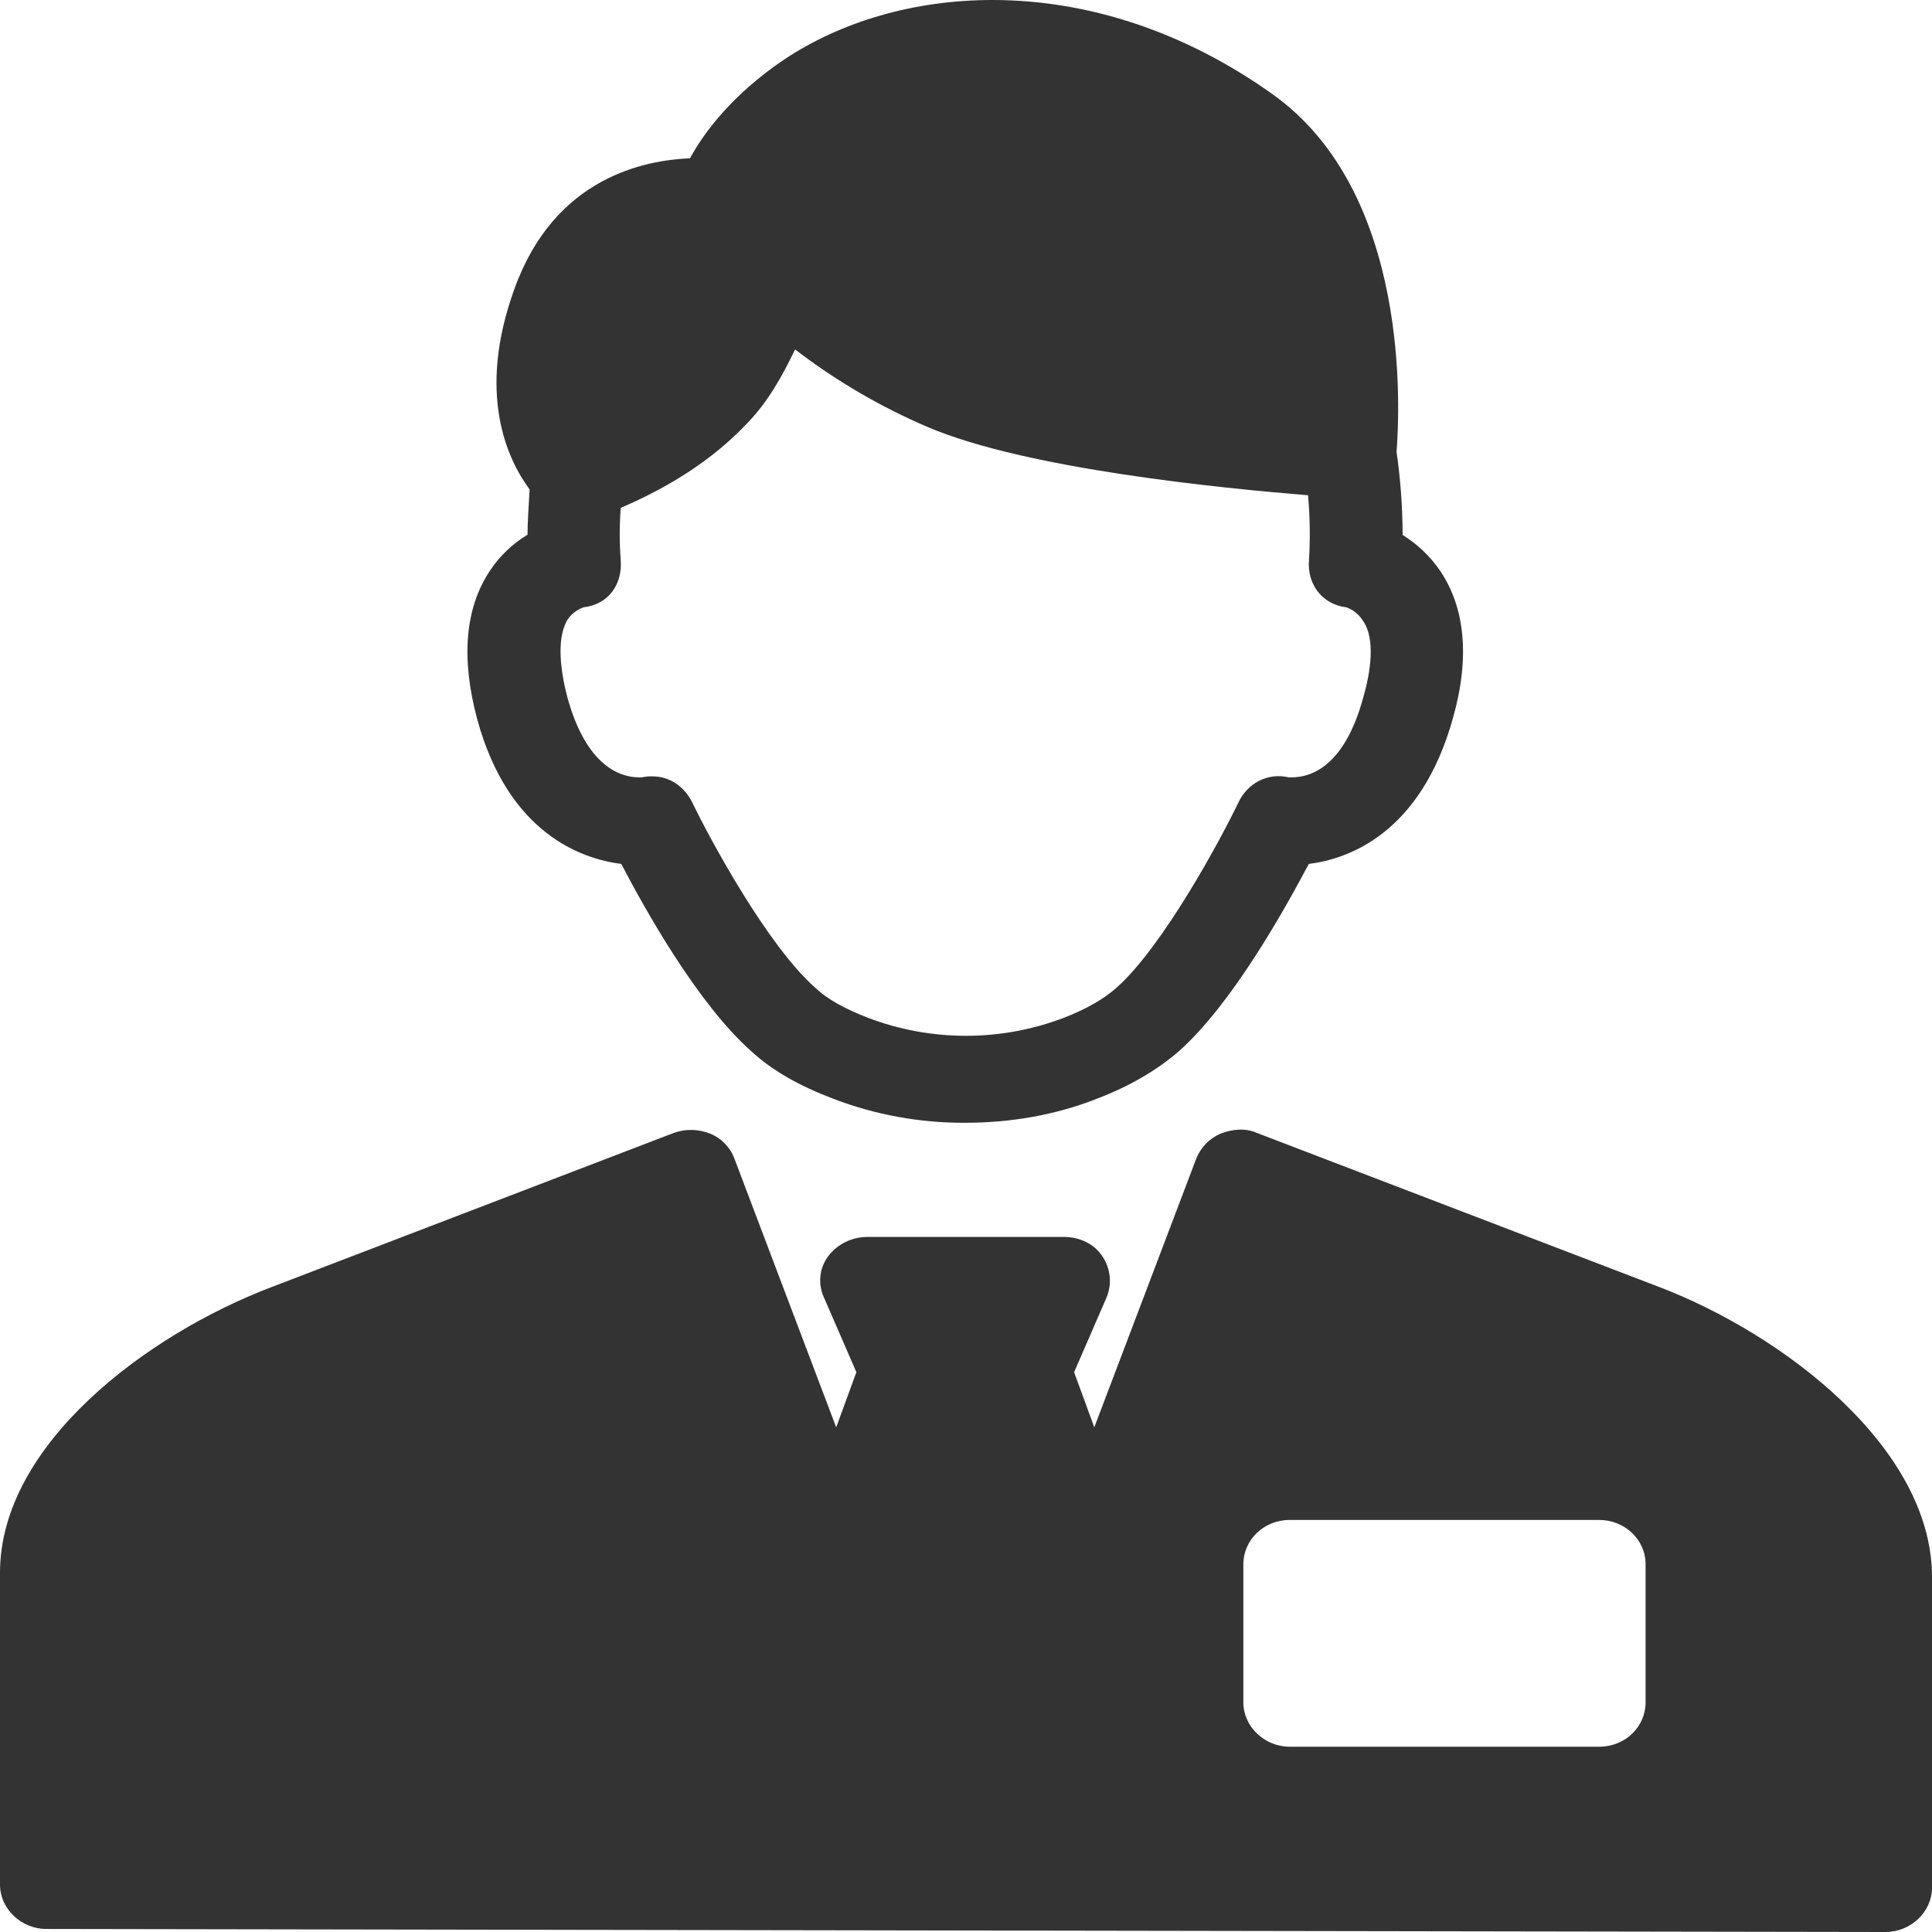 <?xml version="1.0" standalone="no"?><!DOCTYPE svg PUBLIC "-//W3C//DTD SVG 1.1//EN" "http://www.w3.org/Graphics/SVG/1.1/DTD/svg11.dtd"><svg class="icon" width="200px" height="200.00px" viewBox="0 0 1024 1024" version="1.1" xmlns="http://www.w3.org/2000/svg"><path fill="#333333" d="M763.2 302.4c-5.2-7.6-12-14-19.8-18.9 0-14.7-1.1-29.4-3.2-44 1.6-21 8-137.7-66.2-189.9C628 16.9 576.7 0 526 0c-41.2 0-80.1 11.3-110.6 31.7-27.2 18.4-42.2 38.4-49.7 52.2-23.5 1-71.6 9.7-93 69.1-20.3 55.8-3.7 90.6 8 106.4-0.5 9.2-1.1 17.4-1.1 24-7.9 4.8-14.7 11.2-19.8 18.9-13.4 20-15.5 46.6-6.9 78.8 16.6 60.9 55.6 74.2 76.4 76.8 12.8 24.6 40.6 74.2 68.9 99.3 11.2 10.3 25.6 18.4 43.3 25.1 22.3 8.6 46.1 12.9 70 12.8 24 0 48.1-4.1 70-12.8 17.6-6.7 32-15.3 43.3-25.1 28.3-25.1 56.1-75.2 68.9-99.3 20.8-2.6 59.3-15.9 76.4-77.3 9.1-32.1 6.4-58.7-6.9-78.2z m-40.6 67.1c-10.1 37.4-28.3 42.5-37.9 42.5h-1.6c-11.2-2.6-21.9 3.1-26.7 13.3-9.6 20-40 76.3-64.6 98.2-6.9 6.1-16 11.3-27.8 15.9-33.5 12.8-70.6 12.8-104.1 0-11.8-4.6-21.4-9.7-27.8-15.9-25.1-22-55.6-78.3-65.2-98.2-4.3-8.7-12.3-13.8-20.8-13.8-2-0.1-3.9 0.1-5.9 0.5h-1.6c-9.6 0-27.8-5.6-37.9-42.5-4.8-18.4-4.8-32.7 0-40.9 2-3.1 5-5.4 8.5-6.7 13.4-1.5 20.8-12.3 19.8-25.1-0.7-9.2-0.7-18.4 0-27.6 16.6-7.2 43.8-20.5 66.2-44 11.8-11.8 19.8-26.6 26.2-40 21.5 16.5 45 30.3 70 41 52.3 22.5 157.6 32.7 201.9 36.3 1 11.4 1.2 22.8 0.5 34.3-1.1 12.8 6.9 23.5 19.8 25.1 3.5 1.2 6.5 3.6 8.5 6.7 5.8 7.6 5.8 22.5 0.5 40.9z m157 312.7L666 600.4c-5.9-2.6-12.8-2-19.2 0.5-5.9 2.6-10.5 7.4-12.8 13.3l-54 142.3-10.7-29.2 17.1-39.4c3.1-7.2 2.3-15.5-2.1-22-4.3-6.7-12.3-10.3-20.3-10.3H459.2c-8 0.2-15.5 3.9-20.3 10.3-4.7 6.4-5.5 14.8-2.1 22l17.1 39.4-10.7 29.2-53.9-142.3c-2.2-6-6.9-10.9-12.8-13.3-6.1-2.5-13-2.7-19.2-0.5l-213.7 81.9C77.8 707.4 0 765.6 0 833.6v165.3c0 12.8 11.2 23.5 24.6 23.5l974.8 1.6c13.4 0 24.6-10.7 24.6-23.5V835.2c-0.5-68-78.6-127.8-144.4-153z m-7.4 220.1c0 12.8-10.7 23.5-24.6 23.5h-164c-13.4 0-24.6-10.7-24.6-23.5v-73.2c0-12.8 10.7-23.5 24.6-23.5h164c13.4 0 24.6 10.3 24.6 23.5v73.2z" /></svg>